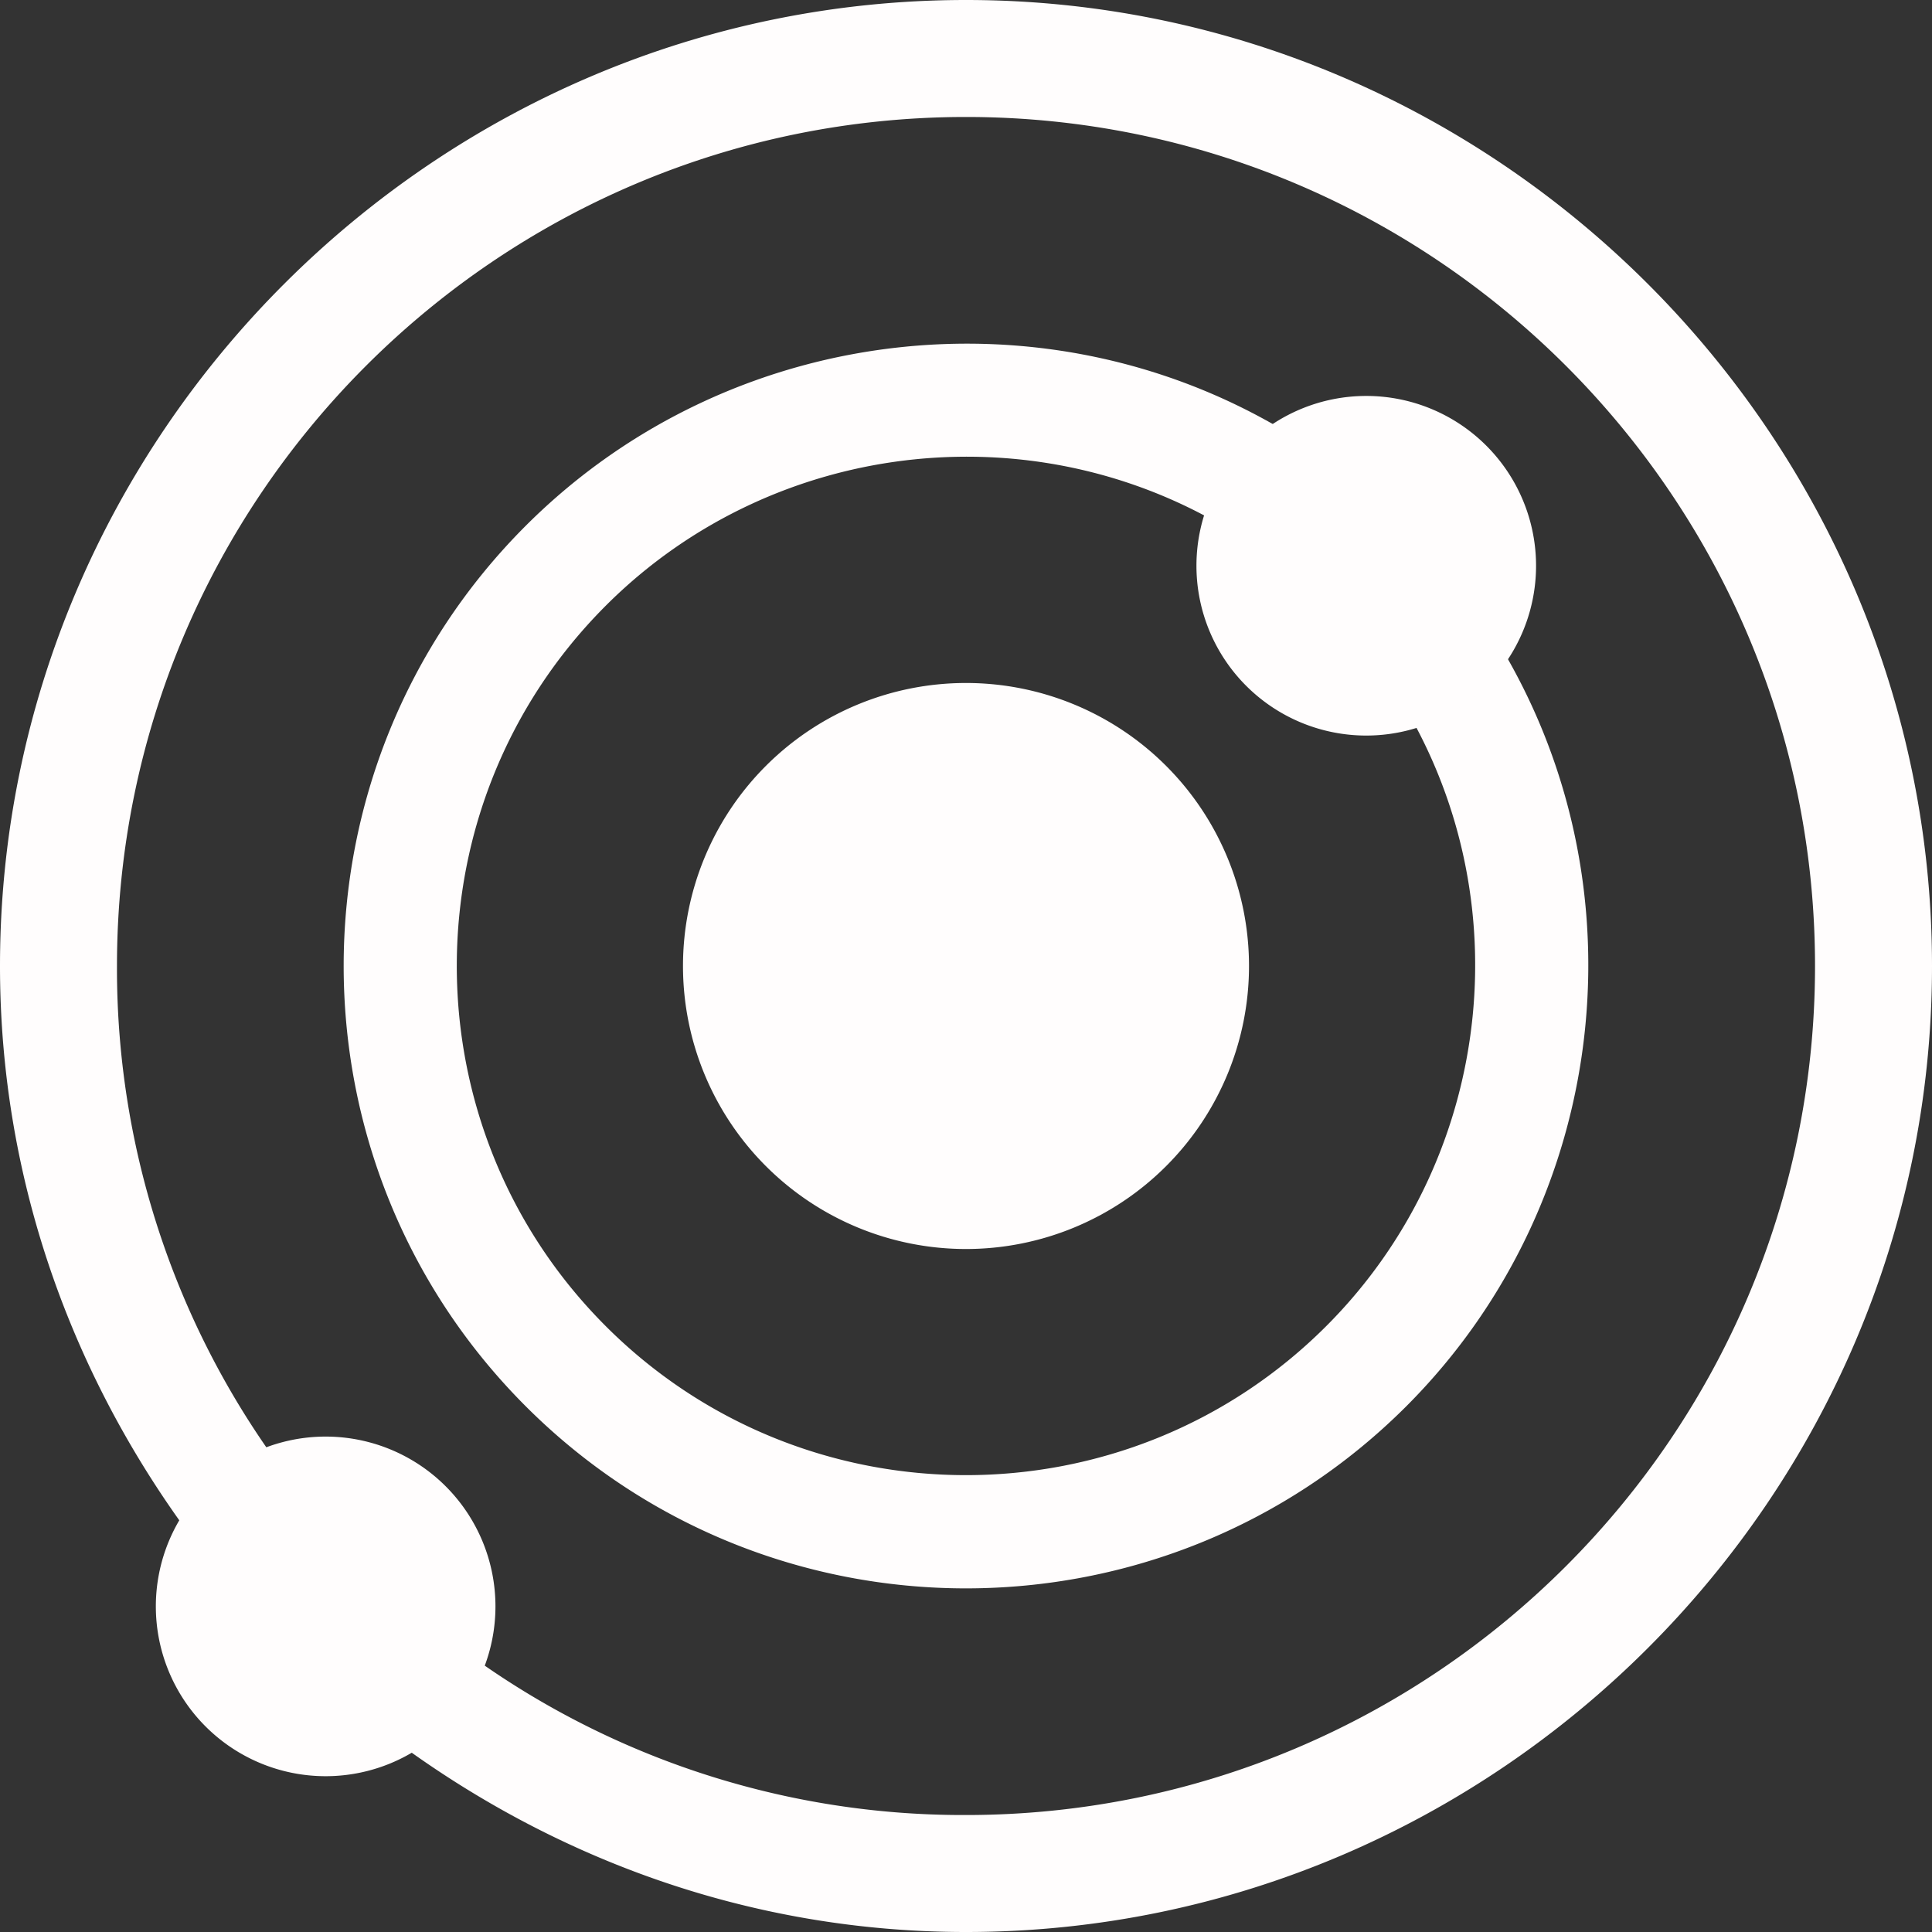 <svg id="Capa_1" data-name="Capa 1" xmlns="http://www.w3.org/2000/svg" viewBox="0 0 512 512"><rect x="0" y="0" width="512" height="512" fill="#333333" stroke="none"/><defs><style>.cls-1{fill:#fffdfd;}</style></defs><title>ptlogo2</title><path class="cls-1" d="M330.56,143.41a15,15,0,0,0,17-24.7l-.18-.12-.27-.18C282.08,75.19,194.68,84,139.33,139.33c-64.34,64.33-64.34,169,0,233.35s169,64.33,233.35,0c55.32-55.35,64.11-142.75,20.9-207.82a15,15,0,1,0-25.18,16.31h0l.18.27c35.35,53.23,28.14,124.75-17.12,170-52.65,52.65-138.29,52.65-190.93,0s-52.63-138.28,0-190.92c45.26-45.27,116.79-52.49,170-17.13ZM256,0C115.39,0,0,115.39,0,256c0,57.25,19.53,111.34,54.6,156.43A15,15,0,1,0,78.43,394.2h0l-.16-.2A222.86,222.86,0,0,1,31,256C31,131.93,131.93,31,256,31S481,131.93,481,256,380.07,481,256,481a222.7,222.7,0,0,1-138-47.29,15,15,0,1,0-18.43,23.68h0C144.66,492.45,198.74,512,256,512c140.61,0,256-115.39,256-256S396.61,0,256,0Z"/><path class="cls-1" d="M256,181a75,75,0,1,0,75,75A75,75,0,0,0,256,181Zm137.89-62.89a45,45,0,1,0,0,63.64,45,45,0,0,0,0-63.64ZM54.48,393.89a45,45,0,1,0,63.64,0h0a45,45,0,0,0-63.64,0Z"/></svg>